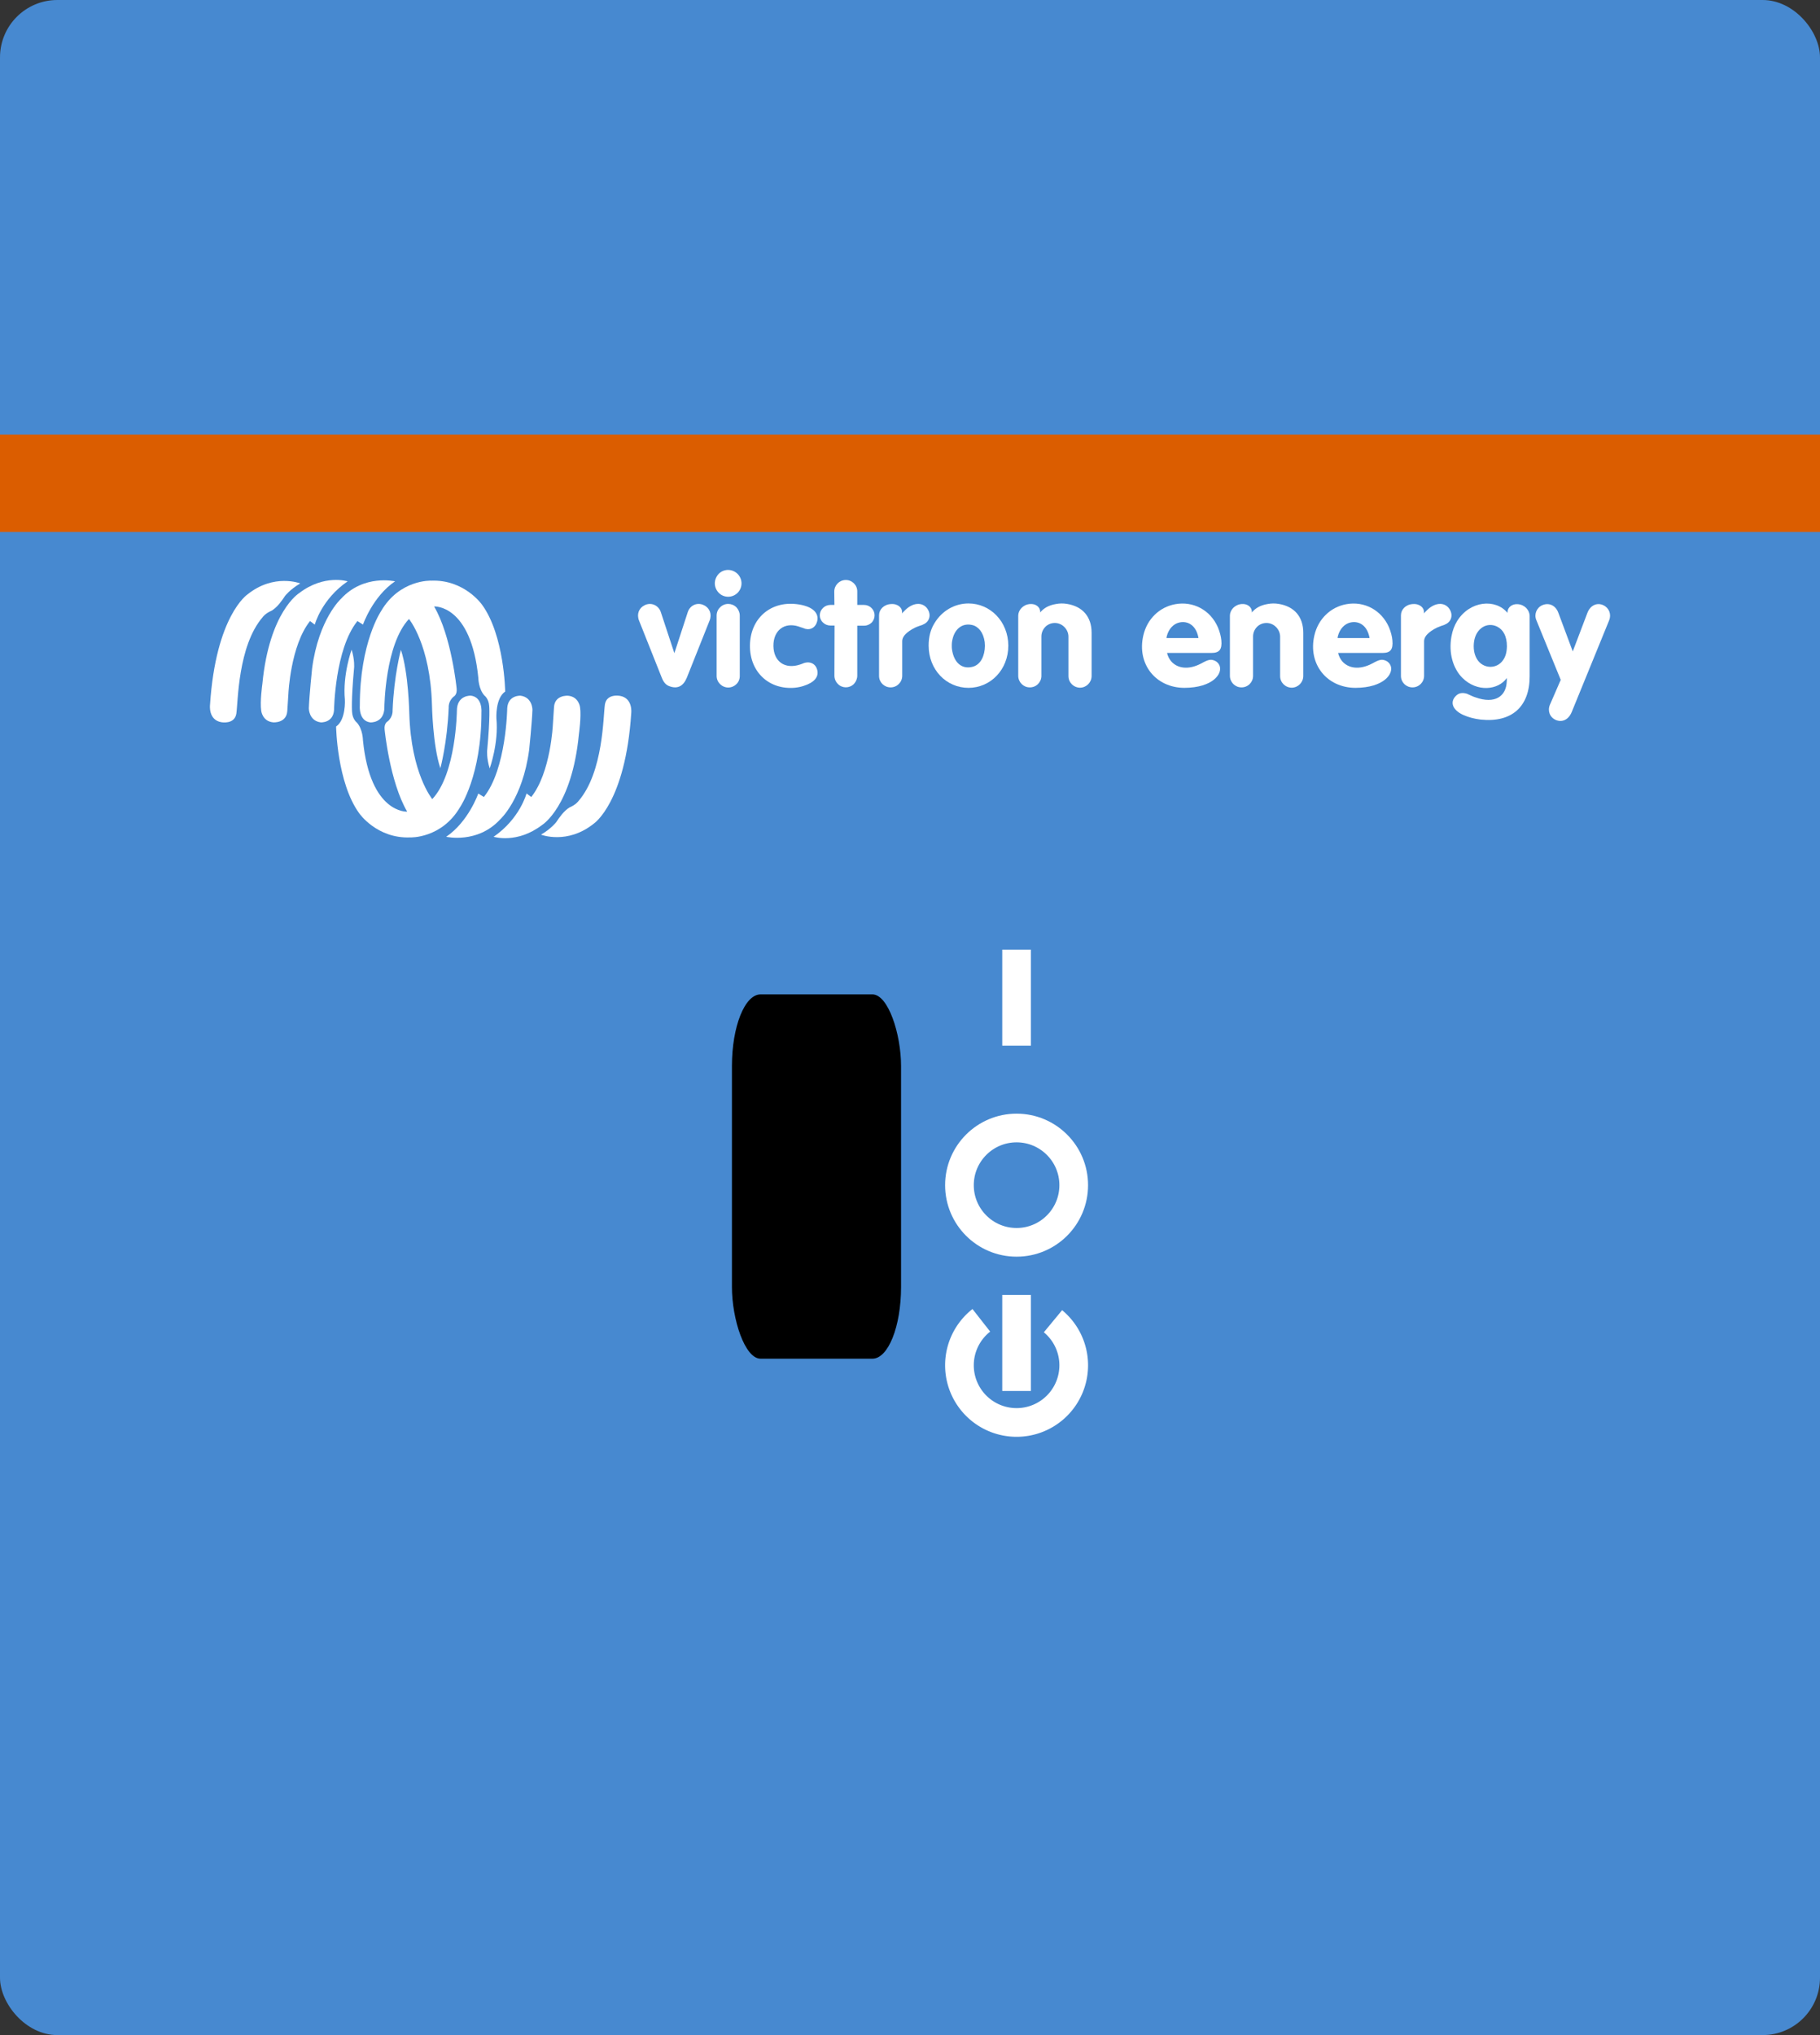 <?xml version="1.0" encoding="UTF-8"?>
<svg xmlns="http://www.w3.org/2000/svg" viewBox="0 0 119 133">
<rect x="0" y="0" width="119" height="133" fill="#333333" stroke="none"/>
<defs
   id="defs6">
  <clipPath
     id="clip1">
    <path
       id="path12519"
       d="M 61,23 H 79 V 49.926 H 61 Z m 0,0" />
  </clipPath>
  <clipPath
     id="clip2">
    <path
       id="path12522"
       d="M 52,23 H 70 V 49.926 H 52 Z m 0,0" />
  </clipPath>
  <clipPath
     id="clip3">
    <path
       id="path12525"
       d="M 44,23 H 61 V 49.926 H 44 Z m 0,0" />
  </clipPath>
  <clipPath
     id="clip4">
    <path
       id="path12528"
       d="M 23,14 H 51 V 49.926 H 23 Z m 0,0" />
  </clipPath>
  <clipPath
     id="clip5">
    <path
       id="path12531"
       d="m 246,6 h 14.742 V 29 H 246 Z m 0,0" />
  </clipPath>
</defs>
<rect
   style="fill:#4789d0;fill-opacity:1;stroke-width:0.938"
   ry="3.75"
   rx="3.75"
   y="-4.4180833e-08"
   x="-2.8500831e-06"
   height="133"
   width="119"
   id="rect12" />
<rect
   ry="4.688"
   rx="1.875"
   y="64.986"
   x="47.857"
   height="23.81"
   width="11.058"
   id="rect824"
   style="fill:#000000;fill-opacity:1;stroke-width:0.938" />
<path
   id="path826-2"
   d="m 66.469,62.063 v 6.276"
   style="fill:none;stroke:#ffffff;stroke-width:1.875;stroke-linecap:butt;stroke-linejoin:miter;stroke-miterlimit:4;stroke-dasharray:none;stroke-opacity:1" />
<ellipse
   cy="77.455"
   cx="66.469"
   id="path828-9"
   style="fill:none;fill-opacity:1;stroke:#ffffff;stroke-width:1.875;stroke-miterlimit:4;stroke-dasharray:none;stroke-opacity:1"
   rx="3.736"
   ry="3.736" />
<path
   id="path892-2"
   d="m 68.849,86.347 a 3.736,3.736 0 0 1 1.356,2.88 v 0 a 3.736,3.736 0 0 1 -3.736,3.736 3.736,3.736 0 0 1 -3.736,-3.736 3.736,3.736 0 0 1 1.431,-2.94"
   style="fill:none;fill-opacity:1;stroke:#ffffff;stroke-width:1.875;stroke-miterlimit:4;stroke-dasharray:none;stroke-opacity:1" />
<path
   id="path826-5-7"
   d="M 66.469,84.629 V 90.905"
   style="fill:none;stroke:#ffffff;stroke-width:1.875;stroke-linecap:butt;stroke-linejoin:miter;stroke-miterlimit:4;stroke-dasharray:none;stroke-opacity:1" />
<rect
   y="28.401"
   x="0"
   height="6.366"
   width="119"
   id="rect981"
   style="fill:#db5d00;fill-opacity:1;stroke:none;stroke-width:1.078;stroke-miterlimit:4;stroke-dasharray:none;stroke-opacity:1" />
<path
   style="fill:#ffffff;fill-opacity:1;fill-rule:nonzero;stroke:none;stroke-width:0.351"
   d="m 19.632,38.128 c 0,0 -1.717,-0.673 -3.456,0.724 0,0 -2.066,1.387 -2.445,7.231 0,0 -0.115,0.972 0.743,1.116 0,0 0.865,0.167 0.979,-0.562 0.114,-0.728 0.092,-4.416 1.725,-6.308 0,0 0.159,-0.239 0.595,-0.425 0.362,-0.224 0.649,-0.632 0.863,-0.956 0,0 0.32,-0.424 0.996,-0.82"
   id="path12534" />
<path
   style="fill:#ffffff;fill-opacity:1;fill-rule:nonzero;stroke:none;stroke-width:0.351"
   d="m 22.73,37.992 c 0,0 -1.527,-0.484 -3.168,0.769 0,0 -1.952,1.193 -2.407,5.932 0,0 -0.167,1.17 -0.075,1.762 0,0 0.075,0.693 0.789,0.753 0,0 0.86,0.067 0.915,-0.739 0.053,-0.805 0.073,-1.133 0.073,-1.133 0,0 0.136,-3.15 1.414,-4.747 l 0.31,0.232 c 0,0 0.435,-1.654 2.151,-2.83"
   id="path12536" />
<path
   style="fill:#ffffff;fill-opacity:1;fill-rule:nonzero;stroke:none;stroke-width:0.351"
   d="m 25.83,37.992 c 0,0 -2.044,-0.477 -3.522,1.13 0,0 -1.469,1.31 -1.901,4.56 0,0 -0.182,1.747 -0.213,2.598 0,0 -0.016,0.824 0.778,0.93 0,0 0.816,0.051 0.87,-0.816 0,0 0.053,-3.982 1.527,-5.804 l 0.365,0.228 c 0,0 0.638,-1.841 2.097,-2.825"
   id="path12538" />
<path
   style="fill:#ffffff;fill-opacity:1;fill-rule:nonzero;stroke:none;stroke-width:0.351"
   d="m 28.181,37.948 c 0,0 -2.057,-0.084 -3.264,1.99 0,0 -1.396,2.031 -1.391,6.197 0,0 -0.085,0.985 0.69,1.077 0,0 0.916,0.056 0.916,-0.992 0,0 0.041,-4.108 1.609,-5.767 0,0 1.388,1.665 1.502,5.585 0,0 0.048,2.687 0.55,4.168 0,0 0.453,-1.661 0.545,-3.962 0,0 -0.038,-0.421 0.326,-0.717 0,0 0.24,-0.118 0.193,-0.536 0,0 -0.336,-3.421 -1.474,-5.357 0,0 2.414,-0.158 2.893,4.673 0,0 0.005,0.708 0.396,1.147 0,0 0.287,0.204 0.315,0.699 0,0 0.071,0.684 -0.134,2.895 0,0 -0.048,0.484 0.165,1.171 0,0 0.597,-1.651 0.439,-3.268 0,0 -0.078,-1.314 0.575,-1.757 0,0 -0.055,-3.668 -1.513,-5.673 0,0 -1.155,-1.662 -3.337,-1.572"
   id="path12540" />
<path
   id="path12544"
   d="m 35.374,54.548 c 0,0 1.716,0.673 3.455,-0.724 0,0 2.067,-1.387 2.445,-7.231 0,0 0.115,-0.972 -0.743,-1.116 0,0 -0.864,-0.167 -0.979,0.562 -0.114,0.73 -0.092,4.416 -1.725,6.308 0,0 -0.159,0.239 -0.594,0.425 -0.363,0.225 -0.649,0.632 -0.863,0.956 0,0 -0.32,0.424 -0.996,0.82"
   style="clip-rule:nonzero;fill:#ffffff;fill-opacity:1;fill-rule:nonzero;stroke:none;stroke-width:0.351" />
<path
   id="path12548"
   d="m 32.275,54.686 c 0,0 1.527,0.484 3.17,-0.771 0,0 1.95,-1.193 2.406,-5.932 0,0 0.167,-1.17 0.075,-1.762 0,0 -0.074,-0.693 -0.789,-0.753 0,0 -0.86,-0.067 -0.913,0.739 -0.053,0.805 -0.074,1.133 -0.074,1.133 0,0 -0.136,3.15 -1.414,4.747 L 34.427,51.856 c 0,0 -0.435,1.653 -2.152,2.83"
   style="clip-rule:nonzero;fill:#ffffff;fill-opacity:1;fill-rule:nonzero;stroke:none;stroke-width:0.351" />
<path
   id="path12552"
   d="m 29.175,54.686 c 0,0 2.044,0.476 3.524,-1.132 0,0 1.468,-1.31 1.901,-4.56 0,0 0.182,-1.747 0.213,-2.598 0,0 0.015,-0.824 -0.778,-0.93 0,0 -0.817,-0.051 -0.87,0.816 0,0 -0.055,3.982 -1.528,5.804 l -0.365,-0.226 c 0,0 -0.638,1.839 -2.097,2.825"
   style="clip-rule:nonzero;fill:#ffffff;fill-opacity:1;fill-rule:nonzero;stroke:none;stroke-width:0.351" />
<path
   id="path12556"
   d="m 26.824,54.728 c 0,0 2.057,0.084 3.264,-1.99 0,0 1.396,-2.033 1.391,-6.197 0,0 0.085,-0.985 -0.69,-1.077 0,0 -0.916,-0.056 -0.916,0.992 0,0 -0.041,4.108 -1.609,5.767 0,0 -1.388,-1.665 -1.502,-5.585 0,0 -0.048,-2.687 -0.55,-4.168 0,0 -0.453,1.661 -0.543,3.962 0,0 0.037,0.421 -0.328,0.717 0,0 -0.24,0.118 -0.193,0.536 0,0 0.336,3.421 1.476,5.359 0,0 -2.415,0.156 -2.894,-4.674 0,0 -0.004,-0.706 -0.396,-1.147 0,0 -0.287,-0.204 -0.315,-0.699 0,0 -0.07,-0.684 0.134,-2.894 0,0 0.048,-0.484 -0.163,-1.173 0,0 -0.597,1.651 -0.44,3.268 0,0 0.078,1.314 -0.575,1.757 0,0 0.055,3.668 1.514,5.673 0,0 1.153,1.664 3.336,1.572"
   style="clip-rule:nonzero;fill:#ffffff;fill-opacity:1;fill-rule:nonzero;stroke:none;stroke-width:0.351" />
<path
   style="fill:#ffffff;fill-opacity:1;fill-rule:nonzero;stroke:none;stroke-width:0.351"
   d="m 44.093,42.691 0.875,-2.683 c 0.148,-0.462 0.639,-0.669 1.062,-0.453 0.374,0.177 0.532,0.59 0.365,1.003 l -1.485,3.727 c -0.226,0.55 -0.599,0.756 -1.121,0.569 -0.236,-0.078 -0.394,-0.246 -0.521,-0.569 l -1.484,-3.727 c -0.167,-0.413 -0.01,-0.826 0.363,-1.003 0.422,-0.217 0.915,0 1.062,0.453 l 0.885,2.683"
   id="path12558" />
<path
   style="fill:#ffffff;fill-opacity:1;fill-rule:nonzero;stroke:none;stroke-width:0.351"
   d="m 46.993,37.501 c 0.344,-0.344 0.894,-0.335 1.239,0.01 0.335,0.344 0.335,0.885 0,1.229 -0.344,0.344 -0.894,0.344 -1.229,0.01 -0.166,-0.167 -0.265,-0.394 -0.265,-0.63 0,-0.225 0.099,-0.451 0.255,-0.619 z m -0.137,2.732 c 0,-0.206 0.078,-0.402 0.226,-0.54 0.295,-0.304 0.776,-0.295 1.071,0 0.137,0.148 0.217,0.344 0.217,0.54 v 3.932 c 0.01,0.424 -0.325,0.757 -0.747,0.768 -0.422,0 -0.767,-0.344 -0.767,-0.757 v -3.943"
   id="path12560" />
<path
   style="fill:#ffffff;fill-opacity:1;fill-rule:nonzero;stroke:none;stroke-width:0.351"
   d="m 52.054,39.478 c 1.132,0.128 1.505,0.619 1.377,1.121 -0.08,0.333 -0.325,0.531 -0.62,0.521 -0.049,-0.011 -0.099,-0.011 -0.147,-0.021 l -0.08,-0.029 -0.137,-0.049 -0.099,-0.03 -0.137,-0.049 c -0.915,-0.295 -1.651,0.247 -1.642,1.278 0.019,1.033 0.767,1.533 1.74,1.21 l 0.166,-0.059 0.07,-0.03 c 0.442,-0.156 0.835,0.059 0.904,0.521 0.059,0.384 -0.196,0.738 -0.904,0.964 -0.177,0.059 -0.365,0.097 -0.561,0.118 -1.691,0.156 -2.968,-1.023 -2.949,-2.762 0.019,-1.75 1.326,-2.891 3.017,-2.703"
   id="path12562" />
<path
   style="fill:#ffffff;fill-opacity:1;fill-rule:nonzero;stroke:none;stroke-width:0.351"
   d="m 54.558,39.535 -0.01,-0.874 c 0,-0.413 0.335,-0.757 0.757,-0.757 0.413,0 0.757,0.344 0.747,0.757 v 0.874 h 0.451 c 0.177,0 0.354,0.07 0.483,0.207 0.265,0.255 0.265,0.689 0,0.953 -0.139,0.128 -0.306,0.198 -0.492,0.198 h -0.442 v 3.263 c 0,0.198 -0.08,0.394 -0.217,0.542 -0.295,0.295 -0.767,0.295 -1.052,0 -0.147,-0.148 -0.226,-0.344 -0.226,-0.542 l 0.01,-3.274 h -0.265 c -0.187,0 -0.363,-0.069 -0.502,-0.206 -0.265,-0.255 -0.265,-0.679 0.01,-0.944 0.129,-0.128 0.306,-0.198 0.492,-0.198 h 0.255"
   id="path12564" />
<path
   style="fill:#ffffff;fill-opacity:1;fill-rule:nonzero;stroke:none;stroke-width:0.351"
   d="m 57.477,40.205 c 0,-0.363 0.304,-0.698 0.767,-0.727 0.472,-0.04 0.757,0.255 0.738,0.54 l -0.011,0.078 c 0.04,-0.049 0.08,-0.099 0.129,-0.137 0.579,-0.63 1.237,-0.62 1.543,-0.167 0.265,0.394 0.128,0.845 -0.266,1.012 l -0.078,0.04 -0.206,0.069 c -0.198,0.069 -0.335,0.137 -0.453,0.207 -0.481,0.284 -0.649,0.54 -0.649,0.786 v 2.26 c 0,0.413 -0.335,0.757 -0.757,0.757 -0.422,0 -0.757,-0.333 -0.757,-0.746 V 40.205"
   id="path12566" />
<path
   style="fill:#ffffff;fill-opacity:1;fill-rule:nonzero;stroke:none;stroke-width:0.351"
   d="m 62.243,42.427 c 0.126,0.904 0.658,1.307 1.306,1.16 0.433,-0.089 0.758,-0.483 0.837,-1.151 0.019,-0.158 0.019,-0.314 0,-0.472 -0.089,-0.649 -0.424,-1.033 -0.837,-1.121 -0.628,-0.139 -1.188,0.255 -1.306,1.13 -0.011,0.078 -0.011,0.158 -0.011,0.236 0,0.078 0,0.148 0.011,0.217 z m -1.141,-1.701 c 0.491,-0.816 1.326,-1.288 2.222,-1.288 1.425,0 2.595,1.18 2.605,2.753 0,1.583 -1.17,2.762 -2.605,2.762 -1.446,0 -2.605,-1.18 -2.605,-2.762 0,-0.571 0.126,-1.052 0.383,-1.465"
   id="path12568" />
<path
   style="fill:#ffffff;fill-opacity:1;fill-rule:nonzero;stroke:none;stroke-width:0.351"
   d="m 66.576,40.244 c 0,-0.374 0.314,-0.728 0.757,-0.767 0.402,-0.04 0.679,0.215 0.679,0.491 v 0.059 c 0.235,-0.285 0.56,-0.472 1.022,-0.55 0.246,-0.049 0.491,-0.049 0.728,-0.011 1.041,0.167 1.612,0.856 1.612,1.887 v 2.823 c 0,0.422 -0.335,0.757 -0.747,0.767 -0.422,0 -0.767,-0.335 -0.767,-0.757 v -2.576 c 0,-0.236 -0.097,-0.462 -0.266,-0.63 -0.343,-0.354 -0.904,-0.354 -1.248,-0.01 -0.167,0.177 -0.255,0.394 -0.255,0.63 v 2.576 c 0,0.413 -0.344,0.757 -0.767,0.746 -0.413,0 -0.747,-0.344 -0.747,-0.757 v -3.921"
   id="path12570" />
<path
   style="fill:#ffffff;fill-opacity:1;fill-rule:nonzero;stroke:none;stroke-width:0.351"
   d="m 78.363,41.698 c -0.01,-0.029 -0.01,-0.069 -0.021,-0.097 -0.156,-0.719 -0.667,-1.052 -1.247,-0.915 -0.365,0.089 -0.679,0.403 -0.806,0.894 -0.011,0.04 -0.011,0.08 -0.021,0.118 z m -2.055,0.974 c 0.04,0.187 0.128,0.373 0.256,0.531 0.402,0.481 1.14,0.599 1.975,0.158 0.483,-0.266 0.62,-0.285 0.875,-0.188 0.148,0.06 0.266,0.177 0.325,0.325 0.215,0.531 -0.443,1.446 -2.292,1.455 -1.876,0 -3.126,-1.554 -2.692,-3.422 0.246,-1.081 1.062,-1.857 2.083,-2.044 1.18,-0.217 2.301,0.383 2.791,1.503 0.129,0.306 0.207,0.62 0.228,0.856 0.059,0.609 -0.139,0.826 -0.641,0.826 h -2.909"
   id="path12572" />
<path
   style="fill:#ffffff;fill-opacity:1;fill-rule:nonzero;stroke:none;stroke-width:0.351"
   d="m 80.416,40.244 c 0,-0.374 0.314,-0.728 0.757,-0.767 0.403,-0.04 0.678,0.215 0.678,0.491 v 0.059 c 0.236,-0.285 0.561,-0.472 1.023,-0.55 0.246,-0.049 0.492,-0.049 0.728,-0.011 1.041,0.167 1.612,0.856 1.612,1.887 v 2.823 c 0,0.422 -0.335,0.757 -0.747,0.767 -0.422,0 -0.767,-0.335 -0.767,-0.757 v -2.576 c 0,-0.236 -0.097,-0.462 -0.266,-0.63 -0.343,-0.354 -0.904,-0.354 -1.248,-0.01 -0.167,0.177 -0.255,0.394 -0.255,0.63 v 2.576 c 0,0.413 -0.344,0.757 -0.767,0.746 -0.413,0 -0.747,-0.344 -0.747,-0.757 v -3.921"
   id="path12574" />
<path
   style="fill:#ffffff;fill-opacity:1;fill-rule:nonzero;stroke:none;stroke-width:0.351"
   d="m 89.548,41.698 c -0.01,-0.029 -0.01,-0.069 -0.019,-0.097 -0.158,-0.719 -0.669,-1.052 -1.249,-0.915 -0.362,0.089 -0.678,0.403 -0.805,0.894 -0.01,0.04 -0.01,0.08 -0.019,0.118 z m -2.055,0.974 c 0.04,0.187 0.128,0.373 0.255,0.531 0.405,0.481 1.141,0.599 1.976,0.158 0.481,-0.266 0.62,-0.285 0.875,-0.188 0.147,0.06 0.265,0.177 0.324,0.325 0.218,0.531 -0.442,1.446 -2.289,1.455 -1.879,0 -3.127,-1.554 -2.695,-3.422 0.247,-1.081 1.062,-1.857 2.085,-2.044 1.181,-0.217 2.3,0.383 2.792,1.503 0.128,0.306 0.207,0.62 0.225,0.856 0.059,0.609 -0.136,0.826 -0.638,0.826 h -2.91"
   id="path12576" />
<path
   style="fill:#ffffff;fill-opacity:1;fill-rule:nonzero;stroke:none;stroke-width:0.351"
   d="m 91.601,40.205 c 0,-0.363 0.304,-0.698 0.767,-0.727 0.472,-0.04 0.757,0.255 0.738,0.54 l -0.01,0.078 c 0.038,-0.049 0.078,-0.099 0.128,-0.137 0.58,-0.63 1.239,-0.62 1.543,-0.167 0.266,0.394 0.129,0.845 -0.265,1.012 l -0.08,0.04 -0.206,0.069 c -0.196,0.069 -0.335,0.137 -0.453,0.207 -0.481,0.284 -0.649,0.54 -0.649,0.786 v 2.26 c 0,0.413 -0.335,0.757 -0.757,0.757 -0.422,0 -0.757,-0.333 -0.757,-0.746 V 40.205"
   id="path12578" />
<path
   style="fill:#ffffff;fill-opacity:1;fill-rule:nonzero;stroke:none;stroke-width:0.351"
   d="m 96.661,43.203 c 0.424,0.512 1.2,0.502 1.594,-0.03 0.177,-0.236 0.265,-0.52 0.274,-0.933 0,-0.669 -0.246,-1.092 -0.639,-1.288 -0.658,-0.325 -1.395,0.108 -1.513,1.003 -0.011,0.088 -0.019,0.187 -0.019,0.274 0,0.414 0.118,0.738 0.303,0.974 z m 1.908,-3.215 c 0.01,-0.285 0.285,-0.54 0.689,-0.501 0.443,0.038 0.757,0.392 0.757,0.776 v 3.942 c 0,1.967 -1.16,3.038 -3.205,2.821 -0.413,-0.049 -0.786,-0.147 -1.141,-0.304 -0.726,-0.335 -0.854,-0.845 -0.501,-1.219 0.198,-0.215 0.442,-0.265 0.776,-0.156 l 0.011,0.01 0.304,0.137 c 0.069,0.03 0.137,0.059 0.207,0.078 1.288,0.462 2.024,-0.069 2.053,-1.051 0.01,-0.07 0,-0.139 0,-0.207 -0.56,0.797 -1.946,0.934 -2.899,-0.01 -0.61,-0.61 -0.913,-1.613 -0.719,-2.703 0.07,-0.394 0.198,-0.728 0.374,-1.014 0.837,-1.347 2.526,-1.474 3.293,-0.531 v -0.069"
   id="path12580" />
<path
   id="path12584"
   d="m 100.859,39.546 c 0.422,-0.177 0.856,0.019 1.033,0.501 l 0.942,2.526 0.964,-2.536 c 0.188,-0.481 0.63,-0.679 1.042,-0.481 0.374,0.177 0.531,0.599 0.374,0.983 l -2.448,5.996 c -0.207,0.501 -0.62,0.689 -1.033,0.521 -0.394,-0.167 -0.56,-0.59 -0.394,-0.993 l 0.709,-1.632 -1.603,-3.923 c -0.147,-0.373 0.029,-0.806 0.413,-0.963"
   style="clip-rule:nonzero;fill:#ffffff;fill-opacity:1;fill-rule:nonzero;stroke:none;stroke-width:0.351" />
</svg>
